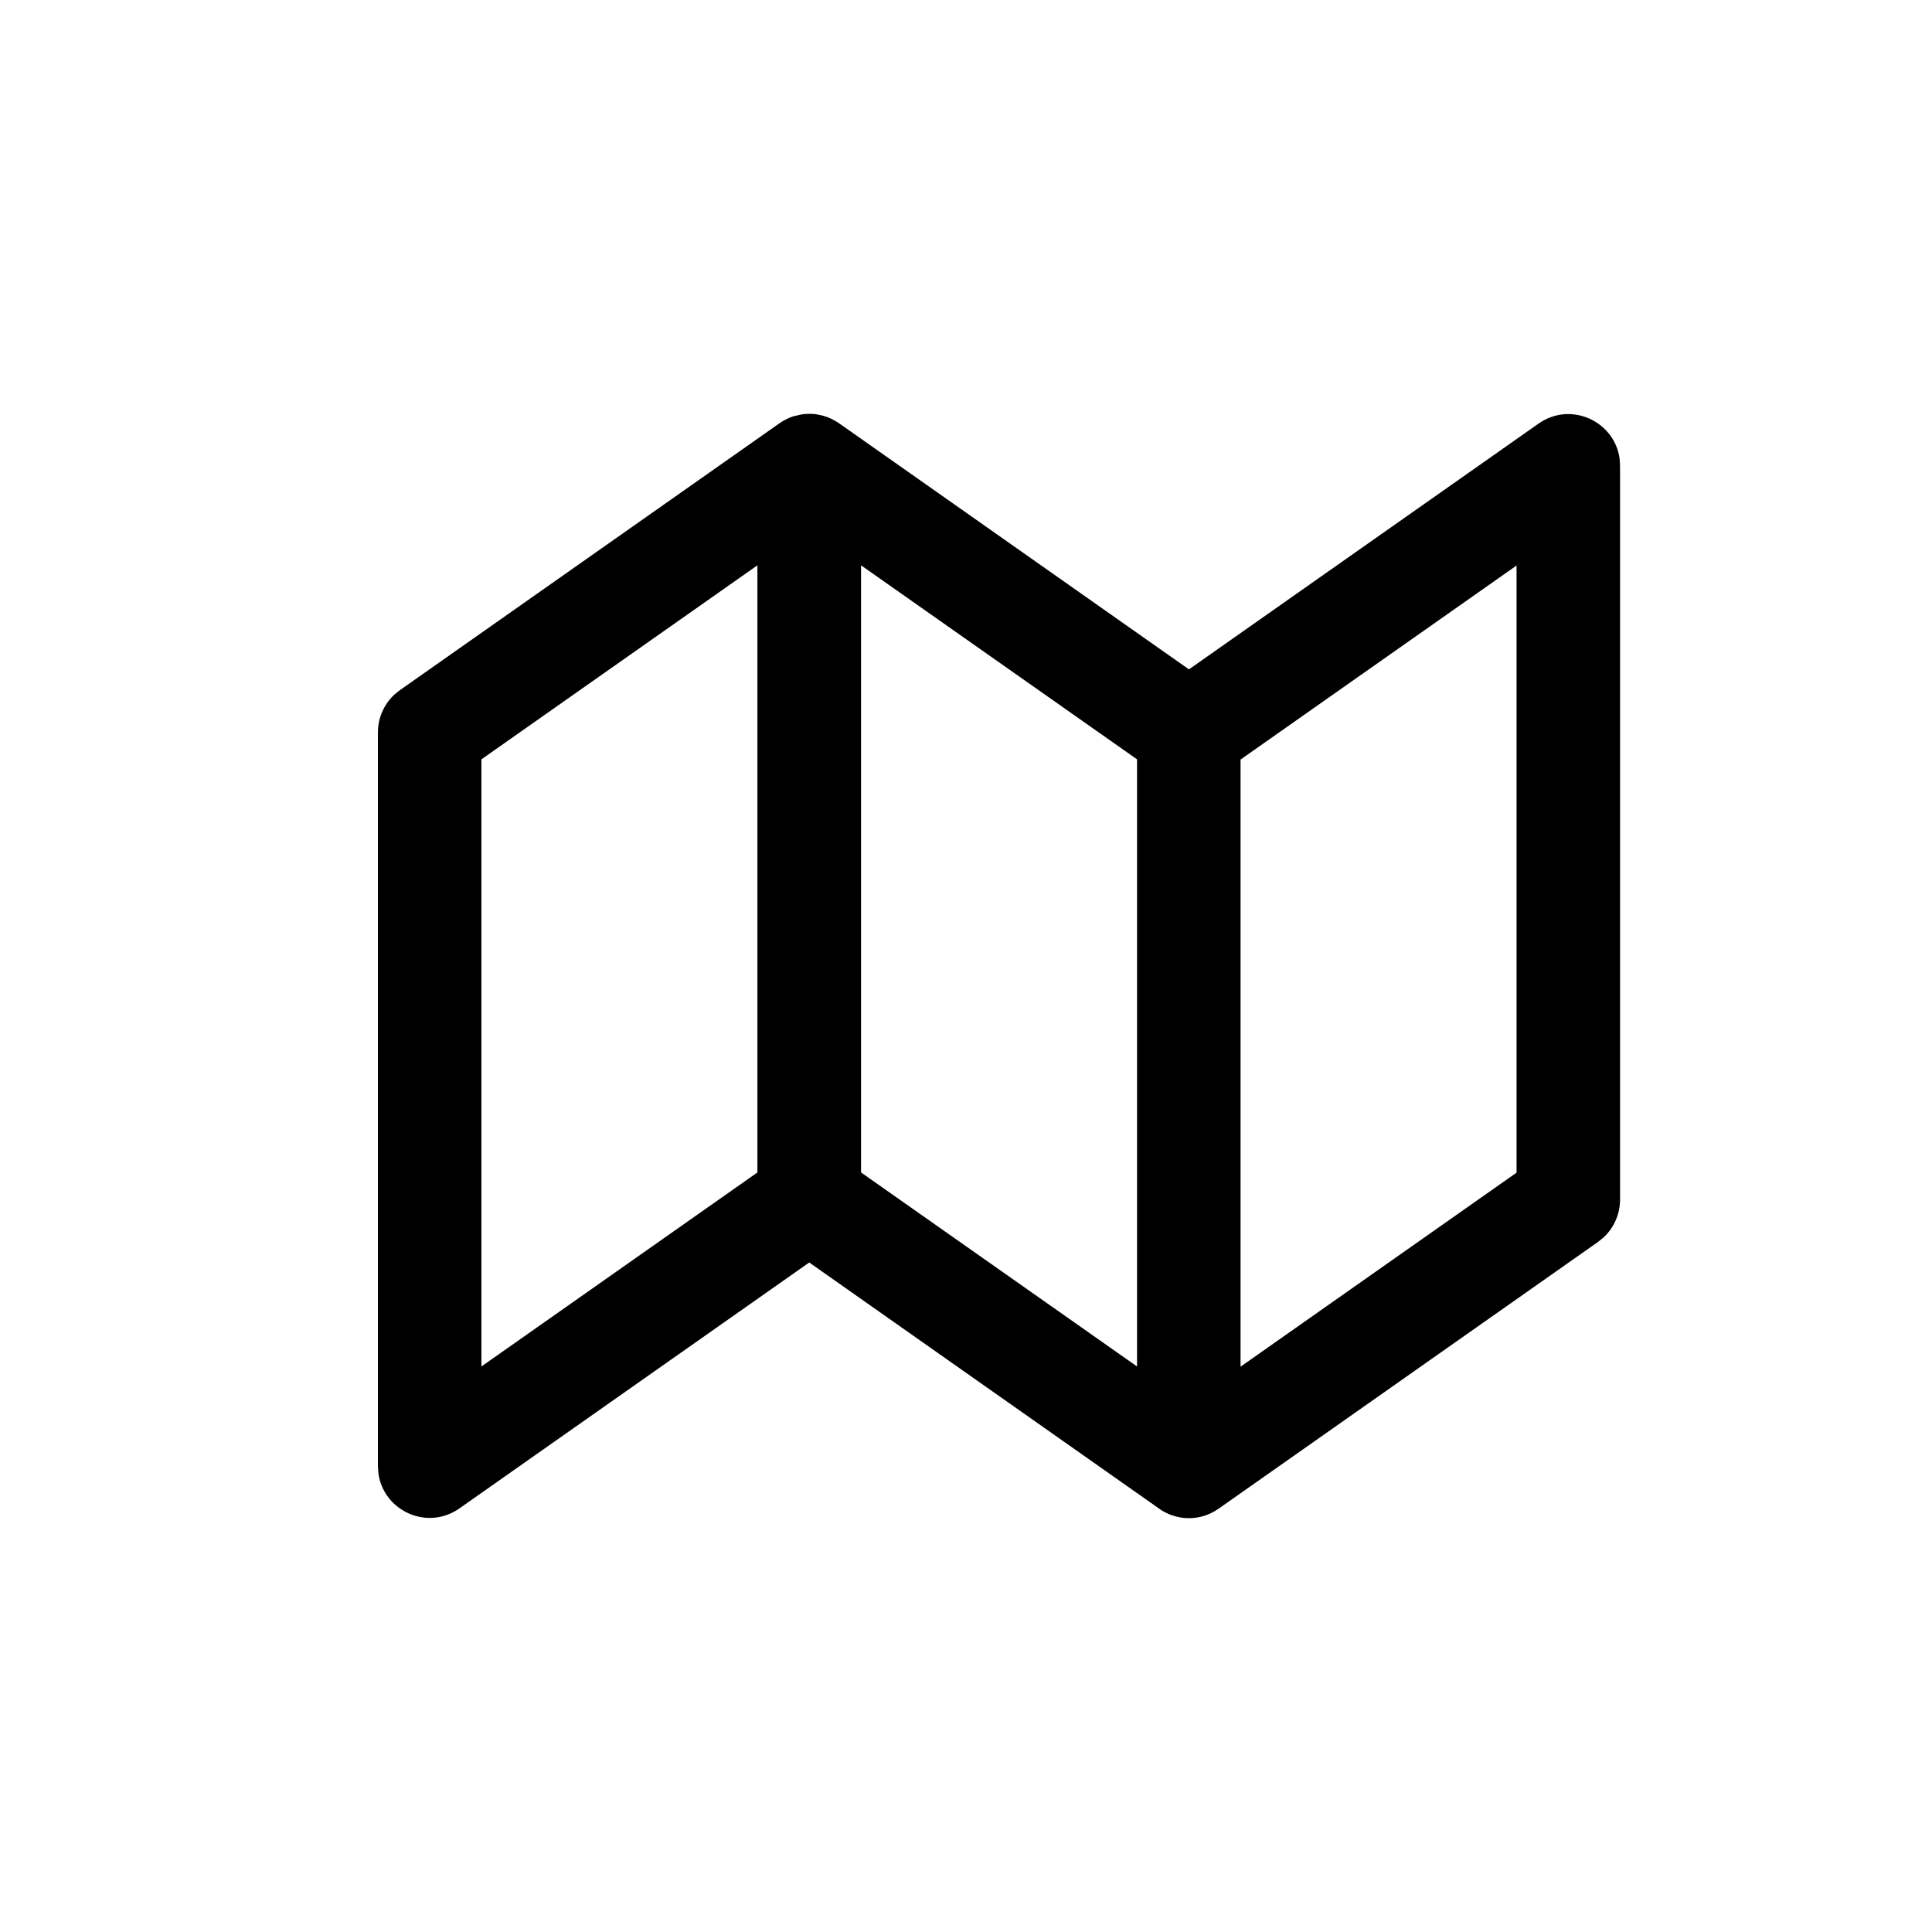 <svg width="28" height="28" viewBox="0 0 28 28" fill="none" xmlns="http://www.w3.org/2000/svg">
<path d="M11.681 5.999L11.728 5.998L11.774 5.999C11.797 6 11.819 6.002 11.842 6.006L11.858 6.01C11.943 6.023 12.028 6.054 12.109 6.102L12.161 6.135L17.231 9.701L22.298 6.139C22.766 5.81 23.399 6.105 23.473 6.648L23.479 6.752V17.385C23.479 17.594 23.392 17.792 23.241 17.933L23.161 17.998L17.661 21.865C17.394 22.052 17.073 22.037 16.833 21.888L11.728 18.297L6.658 21.861C6.191 22.19 5.557 21.895 5.484 21.352L5.477 21.248V10.615C5.477 10.406 5.564 10.208 5.715 10.067L5.796 10.002L11.296 6.135C11.36 6.09 11.427 6.057 11.495 6.034L11.618 6.006L11.681 5.999ZM21.979 8.196L17.979 11.008V19.807L21.979 16.995V8.196ZM10.977 8.193L6.977 11.005V19.804L10.977 16.992V8.193ZM12.479 8.193V16.992L16.479 19.804V11.005L12.479 8.193Z" fill="black"/>
</svg>
